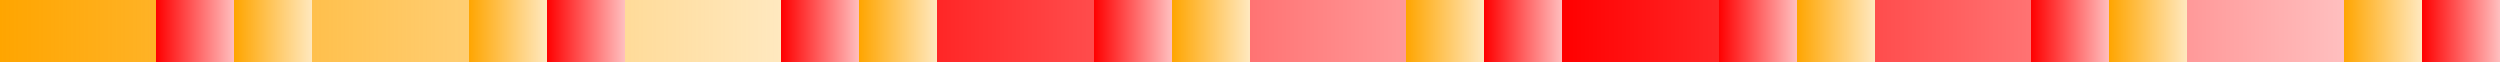 <?xml version="1.0" encoding="UTF-8"?>
<svg xmlns="http://www.w3.org/2000/svg" xmlns:xlink="http://www.w3.org/1999/xlink" width="600pt" height="15pt" viewBox="0 0 600 15" version="1.1" shape-rendering="crispEdges">
<defs>
<linearGradient id="linear0" gradientUnits="userSpaceOnUse" x1="0" y1="0" x2="187.5" y2="0" >
<stop offset="0" style="stop-color:rgb(100%,64.706%,0%);stop-opacity:1;"/>
<stop offset="1" style="stop-color:rgb(100%,64.706%,0%);stop-opacity:0.25;"/>
</linearGradient>
<linearGradient id="linear1" gradientUnits="userSpaceOnUse" x1="37.5" y1="0" x2="56.25" y2="0" >
<stop offset="0" style="stop-color:rgb(100%,0%,0%);stop-opacity:1;"/>
<stop offset="1" style="stop-color:rgb(100%,0%,0%);stop-opacity:0.25;"/>
</linearGradient>
<linearGradient id="linear2" gradientUnits="userSpaceOnUse" x1="56.25" y1="0" x2="75" y2="0" >
<stop offset="0" style="stop-color:rgb(100%,64.706%,0%);stop-opacity:1;"/>
<stop offset="1" style="stop-color:rgb(100%,64.706%,0%);stop-opacity:0.25;"/>
</linearGradient>
<linearGradient id="linear3" gradientUnits="userSpaceOnUse" x1="0" y1="0" x2="187.5" y2="0" >
<stop offset="0" style="stop-color:rgb(100%,64.706%,0%);stop-opacity:1;"/>
<stop offset="1" style="stop-color:rgb(100%,64.706%,0%);stop-opacity:0.25;"/>
</linearGradient>
<linearGradient id="linear4" gradientUnits="userSpaceOnUse" x1="112.5" y1="0" x2="131.25" y2="0" >
<stop offset="0" style="stop-color:rgb(100%,64.706%,0%);stop-opacity:1;"/>
<stop offset="1" style="stop-color:rgb(100%,64.706%,0%);stop-opacity:0.25;"/>
</linearGradient>
<linearGradient id="linear5" gradientUnits="userSpaceOnUse" x1="131.25" y1="0" x2="150" y2="0" >
<stop offset="0" style="stop-color:rgb(100%,0%,0%);stop-opacity:1;"/>
<stop offset="1" style="stop-color:rgb(100%,0%,0%);stop-opacity:0.25;"/>
</linearGradient>
<linearGradient id="linear6" gradientUnits="userSpaceOnUse" x1="0" y1="0" x2="187.5" y2="0" >
<stop offset="0" style="stop-color:rgb(100%,64.706%,0%);stop-opacity:1;"/>
<stop offset="1" style="stop-color:rgb(100%,64.706%,0%);stop-opacity:0.25;"/>
</linearGradient>
<linearGradient id="linear7" gradientUnits="userSpaceOnUse" x1="187.5" y1="0" x2="206.25" y2="0" >
<stop offset="0" style="stop-color:rgb(100%,0%,0%);stop-opacity:1;"/>
<stop offset="1" style="stop-color:rgb(100%,0%,0%);stop-opacity:0.25;"/>
</linearGradient>
<linearGradient id="linear8" gradientUnits="userSpaceOnUse" x1="206.25" y1="0" x2="225" y2="0" >
<stop offset="0" style="stop-color:rgb(100%,64.706%,0%);stop-opacity:1;"/>
<stop offset="1" style="stop-color:rgb(100%,64.706%,0%);stop-opacity:0.25;"/>
</linearGradient>
<linearGradient id="linear9" gradientUnits="userSpaceOnUse" x1="187.5" y1="0" x2="375" y2="0" >
<stop offset="0" style="stop-color:rgb(100%,0%,0%);stop-opacity:1;"/>
<stop offset="1" style="stop-color:rgb(100%,0%,0%);stop-opacity:0.25;"/>
</linearGradient>
<linearGradient id="linear10" gradientUnits="userSpaceOnUse" x1="262.5" y1="0" x2="281.25" y2="0" >
<stop offset="0" style="stop-color:rgb(100%,0%,0%);stop-opacity:1;"/>
<stop offset="1" style="stop-color:rgb(100%,0%,0%);stop-opacity:0.25;"/>
</linearGradient>
<linearGradient id="linear11" gradientUnits="userSpaceOnUse" x1="281.25" y1="0" x2="300" y2="0" >
<stop offset="0" style="stop-color:rgb(100%,64.706%,0%);stop-opacity:1;"/>
<stop offset="1" style="stop-color:rgb(100%,64.706%,0%);stop-opacity:0.25;"/>
</linearGradient>
<linearGradient id="linear12" gradientUnits="userSpaceOnUse" x1="187.5" y1="0" x2="375" y2="0" >
<stop offset="0" style="stop-color:rgb(100%,0%,0%);stop-opacity:1;"/>
<stop offset="1" style="stop-color:rgb(100%,0%,0%);stop-opacity:0.25;"/>
</linearGradient>
<linearGradient id="linear13" gradientUnits="userSpaceOnUse" x1="337.5" y1="0" x2="356.25" y2="0" >
<stop offset="0" style="stop-color:rgb(100%,64.706%,0%);stop-opacity:1;"/>
<stop offset="1" style="stop-color:rgb(100%,64.706%,0%);stop-opacity:0.25;"/>
</linearGradient>
<linearGradient id="linear14" gradientUnits="userSpaceOnUse" x1="356.25" y1="0" x2="375" y2="0" >
<stop offset="0" style="stop-color:rgb(100%,0%,0%);stop-opacity:1;"/>
<stop offset="1" style="stop-color:rgb(100%,0%,0%);stop-opacity:0.25;"/>
</linearGradient>
<linearGradient id="linear15" gradientUnits="userSpaceOnUse" x1="375" y1="0" x2="562.5" y2="0" >
<stop offset="0" style="stop-color:rgb(100%,0%,0%);stop-opacity:1;"/>
<stop offset="1" style="stop-color:rgb(100%,0%,0%);stop-opacity:0.25;"/>
</linearGradient>
<linearGradient id="linear16" gradientUnits="userSpaceOnUse" x1="412.5" y1="0" x2="431.25" y2="0" >
<stop offset="0" style="stop-color:rgb(100%,0%,0%);stop-opacity:1;"/>
<stop offset="1" style="stop-color:rgb(100%,0%,0%);stop-opacity:0.25;"/>
</linearGradient>
<linearGradient id="linear17" gradientUnits="userSpaceOnUse" x1="431.25" y1="0" x2="450" y2="0" >
<stop offset="0" style="stop-color:rgb(100%,64.706%,0%);stop-opacity:1;"/>
<stop offset="1" style="stop-color:rgb(100%,64.706%,0%);stop-opacity:0.25;"/>
</linearGradient>
<linearGradient id="linear18" gradientUnits="userSpaceOnUse" x1="375" y1="0" x2="562.5" y2="0" >
<stop offset="0" style="stop-color:rgb(100%,0%,0%);stop-opacity:1;"/>
<stop offset="1" style="stop-color:rgb(100%,0%,0%);stop-opacity:0.25;"/>
</linearGradient>
<linearGradient id="linear19" gradientUnits="userSpaceOnUse" x1="487.5" y1="0" x2="506.25" y2="0" >
<stop offset="0" style="stop-color:rgb(100%,0%,0%);stop-opacity:1;"/>
<stop offset="1" style="stop-color:rgb(100%,0%,0%);stop-opacity:0.25;"/>
</linearGradient>
<linearGradient id="linear20" gradientUnits="userSpaceOnUse" x1="506.25" y1="0" x2="525" y2="0" >
<stop offset="0" style="stop-color:rgb(100%,64.706%,0%);stop-opacity:1;"/>
<stop offset="1" style="stop-color:rgb(100%,64.706%,0%);stop-opacity:0.25;"/>
</linearGradient>
<linearGradient id="linear21" gradientUnits="userSpaceOnUse" x1="375" y1="0" x2="562.5" y2="0" >
<stop offset="0" style="stop-color:rgb(100%,0%,0%);stop-opacity:1;"/>
<stop offset="1" style="stop-color:rgb(100%,0%,0%);stop-opacity:0.25;"/>
</linearGradient>
<linearGradient id="linear22" gradientUnits="userSpaceOnUse" x1="562.5" y1="0" x2="581.25" y2="0" >
<stop offset="0" style="stop-color:rgb(100%,64.706%,0%);stop-opacity:1;"/>
<stop offset="1" style="stop-color:rgb(100%,64.706%,0%);stop-opacity:0.25;"/>
</linearGradient>
<linearGradient id="linear23" gradientUnits="userSpaceOnUse" x1="581.25" y1="0" x2="600" y2="0" >
<stop offset="0" style="stop-color:rgb(100%,0%,0%);stop-opacity:1;"/>
<stop offset="1" style="stop-color:rgb(100%,0%,0%);stop-opacity:0.25;"/>
</linearGradient>
</defs>
<g id="surface161">
<path style=" stroke:none;fill-rule:nonzero;fill:url(#linear0);" d="M 0 0 L 37.5 0 L 37.5 15 L 0 15 Z M 0 0 "/>
<path style=" stroke:none;fill-rule:nonzero;fill:url(#linear1);" d="M 37.5 0 L 56.25 0 L 56.25 15 L 37.5 15 Z M 37.5 0 "/>
<path style=" stroke:none;fill-rule:nonzero;fill:url(#linear2);" d="M 56.25 0 L 75 0 L 75 15 L 56.25 15 Z M 56.25 0 "/>
<path style=" stroke:none;fill-rule:nonzero;fill:url(#linear3);" d="M 75 0 L 112.5 0 L 112.5 15 L 75 15 Z M 75 0 "/>
<path style=" stroke:none;fill-rule:nonzero;fill:url(#linear4);" d="M 112.5 0 L 131.25 0 L 131.25 15 L 112.5 15 Z M 112.5 0 "/>
<path style=" stroke:none;fill-rule:nonzero;fill:url(#linear5);" d="M 131.25 0 L 150 0 L 150 15 L 131.25 15 Z M 131.25 0 "/>
<path style=" stroke:none;fill-rule:nonzero;fill:url(#linear6);" d="M 150 0 L 187.5 0 L 187.5 15 L 150 15 Z M 150 0 "/>
<path style=" stroke:none;fill-rule:nonzero;fill:url(#linear7);" d="M 187.5 0 L 206.25 0 L 206.25 15 L 187.5 15 Z M 187.5 0 "/>
<path style=" stroke:none;fill-rule:nonzero;fill:url(#linear8);" d="M 206.25 0 L 225 0 L 225 15 L 206.25 15 Z M 206.25 0 "/>
<path style=" stroke:none;fill-rule:nonzero;fill:url(#linear9);" d="M 225 0 L 262.5 0 L 262.5 15 L 225 15 Z M 225 0 "/>
<path style=" stroke:none;fill-rule:nonzero;fill:url(#linear10);" d="M 262.5 0 L 281.25 0 L 281.25 15 L 262.5 15 Z M 262.5 0 "/>
<path style=" stroke:none;fill-rule:nonzero;fill:url(#linear11);" d="M 281.25 0 L 300 0 L 300 15 L 281.25 15 Z M 281.25 0 "/>
<path style=" stroke:none;fill-rule:nonzero;fill:url(#linear12);" d="M 300 0 L 337.5 0 L 337.5 15 L 300 15 Z M 300 0 "/>
<path style=" stroke:none;fill-rule:nonzero;fill:url(#linear13);" d="M 337.5 0 L 356.25 0 L 356.25 15 L 337.5 15 Z M 337.5 0 "/>
<path style=" stroke:none;fill-rule:nonzero;fill:url(#linear14);" d="M 356.25 0 L 375 0 L 375 15 L 356.25 15 Z M 356.25 0 "/>
<path style=" stroke:none;fill-rule:nonzero;fill:url(#linear15);" d="M 375 0 L 412.5 0 L 412.5 15 L 375 15 Z M 375 0 "/>
<path style=" stroke:none;fill-rule:nonzero;fill:url(#linear16);" d="M 412.5 0 L 431.25 0 L 431.25 15 L 412.5 15 Z M 412.5 0 "/>
<path style=" stroke:none;fill-rule:nonzero;fill:url(#linear17);" d="M 431.25 0 L 450 0 L 450 15 L 431.25 15 Z M 431.25 0 "/>
<path style=" stroke:none;fill-rule:nonzero;fill:url(#linear18);" d="M 450 0 L 487.5 0 L 487.5 15 L 450 15 Z M 450 0 "/>
<path style=" stroke:none;fill-rule:nonzero;fill:url(#linear19);" d="M 487.5 0 L 506.25 0 L 506.25 15 L 487.5 15 Z M 487.5 0 "/>
<path style=" stroke:none;fill-rule:nonzero;fill:url(#linear20);" d="M 506.25 0 L 525 0 L 525 15 L 506.25 15 Z M 506.25 0 "/>
<path style=" stroke:none;fill-rule:nonzero;fill:url(#linear21);" d="M 525 0 L 562.5 0 L 562.5 15 L 525 15 Z M 525 0 "/>
<path style=" stroke:none;fill-rule:nonzero;fill:url(#linear22);" d="M 562.5 0 L 581.25 0 L 581.25 15 L 562.5 15 Z M 562.5 0 "/>
<path style=" stroke:none;fill-rule:nonzero;fill:url(#linear23);" d="M 581.25 0 L 600 0 L 600 15 L 581.25 15 Z M 581.25 0 "/>
</g>
</svg>

